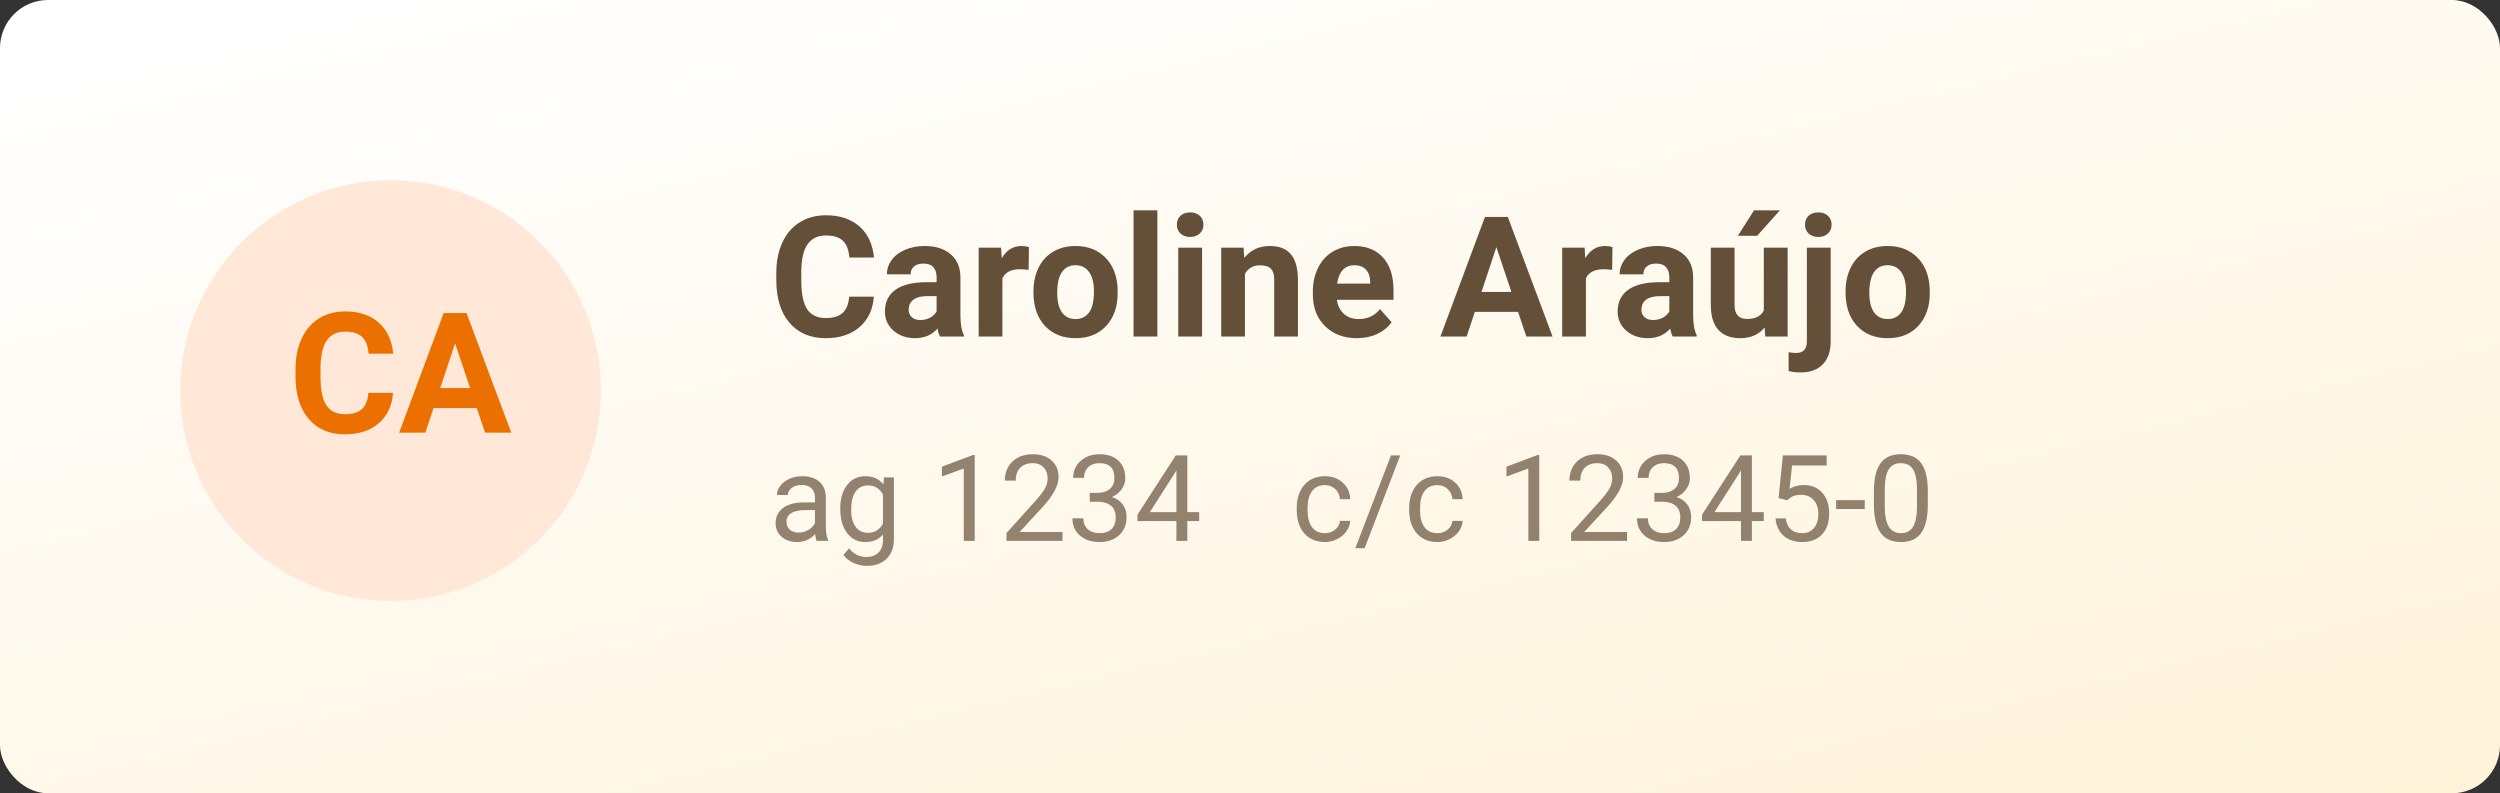 <svg width="208" height="66" viewBox="0 0 208 66" fill="none" xmlns="http://www.w3.org/2000/svg">
<rect x="0" y="0" width="208" height="66" fill="#333333" stroke="none"/>
<rect width="208" height="66" rx="4" fill="url(#paint0_linear_318:110)"/>
<circle cx="32.5" cy="32.5" r="17.5" fill="#FFE8D7"/>
<path d="M32.702 32.685C32.625 33.755 32.228 34.599 31.513 35.214C30.802 35.829 29.863 36.137 28.696 36.137C27.42 36.137 26.415 35.708 25.682 34.852C24.953 33.99 24.588 32.81 24.588 31.311V30.702C24.588 29.745 24.756 28.902 25.094 28.173C25.431 27.444 25.912 26.885 26.536 26.498C27.165 26.106 27.894 25.91 28.724 25.91C29.872 25.91 30.797 26.218 31.499 26.833C32.201 27.448 32.606 28.312 32.716 29.424H30.665C30.615 28.781 30.435 28.316 30.125 28.029C29.82 27.738 29.352 27.592 28.724 27.592C28.04 27.592 27.527 27.838 27.186 28.33C26.848 28.818 26.675 29.576 26.666 30.606V31.358C26.666 32.434 26.828 33.22 27.151 33.717C27.48 34.214 27.994 34.462 28.696 34.462C29.33 34.462 29.801 34.318 30.111 34.031C30.426 33.74 30.606 33.291 30.651 32.685H32.702ZM39.668 33.949H36.072L35.389 36H33.208L36.913 26.047H38.813L42.539 36H40.358L39.668 33.949ZM36.626 32.288H39.114L37.863 28.562L36.626 32.288Z" fill="#EC7000"/>
<path d="M72.702 24.685C72.625 25.756 72.228 26.599 71.513 27.214C70.802 27.829 69.863 28.137 68.696 28.137C67.42 28.137 66.415 27.708 65.682 26.852C64.953 25.99 64.588 24.81 64.588 23.311V22.702C64.588 21.745 64.757 20.902 65.094 20.173C65.431 19.444 65.912 18.885 66.536 18.498C67.165 18.106 67.894 17.91 68.724 17.91C69.872 17.91 70.797 18.218 71.499 18.833C72.201 19.448 72.606 20.312 72.716 21.424H70.665C70.615 20.781 70.435 20.316 70.125 20.029C69.82 19.738 69.353 19.592 68.724 19.592C68.04 19.592 67.527 19.838 67.186 20.33C66.848 20.818 66.675 21.576 66.666 22.606V23.358C66.666 24.434 66.828 25.22 67.151 25.717C67.48 26.213 67.995 26.462 68.696 26.462C69.33 26.462 69.801 26.318 70.111 26.031C70.426 25.74 70.606 25.291 70.651 24.685H72.702ZM78.205 28C78.114 27.822 78.048 27.601 78.007 27.337C77.528 27.87 76.906 28.137 76.141 28.137C75.416 28.137 74.814 27.927 74.336 27.508C73.862 27.088 73.625 26.56 73.625 25.922C73.625 25.138 73.914 24.537 74.493 24.117C75.076 23.698 75.917 23.486 77.016 23.481H77.925V23.058C77.925 22.716 77.836 22.442 77.658 22.237C77.485 22.032 77.209 21.93 76.831 21.93C76.498 21.93 76.236 22.009 76.045 22.169C75.858 22.328 75.765 22.547 75.765 22.825H73.789C73.789 22.397 73.921 22 74.186 21.636C74.45 21.271 74.824 20.986 75.307 20.781C75.79 20.572 76.332 20.467 76.934 20.467C77.845 20.467 78.567 20.697 79.101 21.157C79.638 21.613 79.907 22.256 79.907 23.085V26.291C79.912 26.993 80.01 27.524 80.201 27.884V28H78.205ZM76.571 26.626C76.863 26.626 77.132 26.562 77.378 26.435C77.624 26.302 77.806 26.127 77.925 25.908V24.637H77.186C76.198 24.637 75.671 24.979 75.607 25.662L75.601 25.778C75.601 26.024 75.687 26.227 75.86 26.387C76.034 26.546 76.27 26.626 76.571 26.626ZM85.581 22.456C85.312 22.42 85.075 22.401 84.87 22.401C84.123 22.401 83.633 22.654 83.4 23.16V28H81.425V20.604H83.291L83.346 21.485C83.742 20.806 84.291 20.467 84.993 20.467C85.212 20.467 85.417 20.496 85.608 20.556L85.581 22.456ZM85.984 24.233C85.984 23.5 86.126 22.846 86.408 22.271C86.691 21.697 87.096 21.253 87.625 20.939C88.158 20.624 88.776 20.467 89.478 20.467C90.476 20.467 91.289 20.772 91.918 21.383C92.551 21.994 92.905 22.823 92.978 23.871L92.991 24.377C92.991 25.512 92.674 26.423 92.041 27.111C91.408 27.795 90.558 28.137 89.491 28.137C88.425 28.137 87.573 27.795 86.935 27.111C86.301 26.428 85.984 25.498 85.984 24.322V24.233ZM87.96 24.377C87.96 25.079 88.092 25.616 88.356 25.99C88.621 26.359 88.999 26.544 89.491 26.544C89.97 26.544 90.343 26.362 90.612 25.997C90.881 25.628 91.016 25.04 91.016 24.233C91.016 23.545 90.881 23.012 90.612 22.634C90.343 22.256 89.965 22.066 89.478 22.066C88.995 22.066 88.621 22.256 88.356 22.634C88.092 23.008 87.96 23.588 87.96 24.377ZM96.293 28H94.311V17.5H96.293V28ZM100.012 28H98.029V20.604H100.012V28ZM97.913 18.689C97.913 18.393 98.011 18.149 98.207 17.958C98.408 17.767 98.679 17.671 99.02 17.671C99.358 17.671 99.627 17.767 99.827 17.958C100.028 18.149 100.128 18.393 100.128 18.689C100.128 18.99 100.025 19.236 99.82 19.428C99.62 19.619 99.353 19.715 99.02 19.715C98.688 19.715 98.419 19.619 98.214 19.428C98.013 19.236 97.913 18.99 97.913 18.689ZM103.464 20.604L103.525 21.458C104.054 20.797 104.763 20.467 105.651 20.467C106.435 20.467 107.019 20.697 107.401 21.157C107.784 21.617 107.98 22.306 107.989 23.222V28H106.014V23.27C106.014 22.85 105.923 22.547 105.74 22.36C105.558 22.169 105.255 22.073 104.831 22.073C104.275 22.073 103.858 22.31 103.58 22.784V28H101.604V20.604H103.464ZM112.897 28.137C111.813 28.137 110.929 27.804 110.245 27.139C109.566 26.473 109.227 25.587 109.227 24.48V24.288C109.227 23.545 109.37 22.882 109.657 22.299C109.944 21.711 110.35 21.26 110.874 20.945C111.403 20.626 112.004 20.467 112.679 20.467C113.69 20.467 114.486 20.786 115.064 21.424C115.648 22.062 115.939 22.966 115.939 24.138V24.944H111.229C111.293 25.427 111.485 25.815 111.804 26.106C112.127 26.398 112.535 26.544 113.027 26.544C113.788 26.544 114.383 26.268 114.812 25.717L115.782 26.804C115.486 27.223 115.085 27.551 114.579 27.788C114.073 28.02 113.513 28.137 112.897 28.137ZM112.672 22.066C112.28 22.066 111.961 22.199 111.715 22.463C111.473 22.727 111.318 23.105 111.25 23.598H113.998V23.44C113.989 23.003 113.87 22.666 113.643 22.429C113.415 22.187 113.091 22.066 112.672 22.066ZM126.303 25.949H122.707L122.023 28H119.843L123.548 18.047H125.448L129.174 28H126.993L126.303 25.949ZM123.261 24.288H125.749L124.498 20.562L123.261 24.288ZM134.13 22.456C133.861 22.42 133.624 22.401 133.419 22.401C132.672 22.401 132.182 22.654 131.949 23.16V28H129.974V20.604H131.84L131.895 21.485C132.291 20.806 132.84 20.467 133.542 20.467C133.761 20.467 133.966 20.496 134.157 20.556L134.13 22.456ZM139.168 28C139.077 27.822 139.011 27.601 138.97 27.337C138.491 27.87 137.869 28.137 137.104 28.137C136.379 28.137 135.777 27.927 135.299 27.508C134.825 27.088 134.588 26.56 134.588 25.922C134.588 25.138 134.877 24.537 135.456 24.117C136.039 23.698 136.88 23.486 137.979 23.481H138.888V23.058C138.888 22.716 138.799 22.442 138.621 22.237C138.448 22.032 138.172 21.93 137.794 21.93C137.461 21.93 137.199 22.009 137.008 22.169C136.821 22.328 136.728 22.547 136.728 22.825H134.752C134.752 22.397 134.884 22 135.148 21.636C135.413 21.271 135.786 20.986 136.27 20.781C136.753 20.572 137.295 20.467 137.896 20.467C138.808 20.467 139.53 20.697 140.063 21.157C140.601 21.613 140.87 22.256 140.87 23.085V26.291C140.875 26.993 140.973 27.524 141.164 27.884V28H139.168ZM137.534 26.626C137.826 26.626 138.095 26.562 138.341 26.435C138.587 26.302 138.769 26.127 138.888 25.908V24.637H138.149C137.16 24.637 136.634 24.979 136.57 25.662L136.563 25.778C136.563 26.024 136.65 26.227 136.823 26.387C136.996 26.546 137.233 26.626 137.534 26.626ZM146.817 27.248C146.33 27.84 145.655 28.137 144.794 28.137C144.001 28.137 143.395 27.909 142.976 27.453C142.561 26.997 142.349 26.33 142.34 25.45V20.604H144.315V25.382C144.315 26.152 144.666 26.537 145.368 26.537C146.038 26.537 146.498 26.305 146.749 25.84V20.604H148.731V28H146.872L146.817 27.248ZM145.936 17.5H148.089L146.195 19.619H144.589L145.936 17.5ZM152.313 20.604V28.403C152.313 29.219 152.097 29.852 151.664 30.304C151.231 30.759 150.607 30.987 149.791 30.987C149.449 30.987 149.123 30.949 148.813 30.871V29.306C149.05 29.347 149.258 29.367 149.436 29.367C150.033 29.367 150.331 29.05 150.331 28.417V20.604H152.313ZM150.174 18.689C150.174 18.393 150.272 18.149 150.468 17.958C150.668 17.767 150.939 17.671 151.281 17.671C151.623 17.671 151.892 17.767 152.088 17.958C152.288 18.149 152.389 18.393 152.389 18.689C152.389 18.99 152.286 19.236 152.081 19.428C151.881 19.619 151.614 19.715 151.281 19.715C150.949 19.715 150.68 19.619 150.475 19.428C150.274 19.236 150.174 18.99 150.174 18.689ZM153.551 24.233C153.551 23.5 153.692 22.846 153.975 22.271C154.257 21.697 154.663 21.253 155.191 20.939C155.725 20.624 156.342 20.467 157.044 20.467C158.042 20.467 158.855 20.772 159.484 21.383C160.118 21.994 160.471 22.823 160.544 23.871L160.558 24.377C160.558 25.512 160.241 26.423 159.607 27.111C158.974 27.795 158.124 28.137 157.058 28.137C155.991 28.137 155.139 27.795 154.501 27.111C153.868 26.428 153.551 25.498 153.551 24.322V24.233ZM155.526 24.377C155.526 25.079 155.659 25.616 155.923 25.99C156.187 26.359 156.565 26.544 157.058 26.544C157.536 26.544 157.91 26.362 158.179 25.997C158.448 25.628 158.582 25.04 158.582 24.233C158.582 23.545 158.448 23.012 158.179 22.634C157.91 22.256 157.532 22.066 157.044 22.066C156.561 22.066 156.187 22.256 155.923 22.634C155.659 23.008 155.526 23.588 155.526 24.377Z" fill="#645039"/>
<path opacity="0.7" d="M67.945 45C67.893 44.896 67.851 44.71 67.818 44.443C67.398 44.88 66.897 45.098 66.314 45.098C65.794 45.098 65.366 44.951 65.03 44.658C64.698 44.362 64.532 43.988 64.532 43.535C64.532 42.985 64.741 42.559 65.157 42.256C65.577 41.95 66.166 41.797 66.925 41.797H67.804V41.382C67.804 41.066 67.709 40.815 67.52 40.63C67.332 40.441 67.053 40.347 66.686 40.347C66.363 40.347 66.093 40.428 65.875 40.591C65.657 40.754 65.548 40.95 65.548 41.182H64.64C64.64 40.918 64.732 40.664 64.918 40.42C65.107 40.172 65.361 39.977 65.68 39.834C66.002 39.691 66.355 39.619 66.739 39.619C67.348 39.619 67.825 39.772 68.17 40.078C68.515 40.381 68.694 40.799 68.707 41.333V43.765C68.707 44.25 68.769 44.635 68.893 44.922V45H67.945ZM66.446 44.312C66.73 44.312 66.998 44.238 67.252 44.092C67.506 43.945 67.69 43.755 67.804 43.52V42.437H67.096C65.989 42.437 65.436 42.76 65.436 43.408C65.436 43.691 65.53 43.913 65.719 44.072C65.908 44.232 66.15 44.312 66.446 44.312ZM69.908 42.315C69.908 41.491 70.099 40.837 70.48 40.352C70.86 39.863 71.365 39.619 71.993 39.619C72.638 39.619 73.141 39.847 73.502 40.303L73.546 39.717H74.371V44.873C74.371 45.557 74.168 46.095 73.761 46.489C73.357 46.883 72.814 47.08 72.13 47.08C71.749 47.08 71.376 46.999 71.012 46.836C70.647 46.673 70.369 46.45 70.177 46.167L70.645 45.625C71.033 46.103 71.507 46.343 72.066 46.343C72.506 46.343 72.848 46.219 73.092 45.972C73.339 45.724 73.463 45.376 73.463 44.927V44.473C73.102 44.889 72.608 45.098 71.983 45.098C71.365 45.098 70.864 44.849 70.48 44.351C70.099 43.852 69.908 43.174 69.908 42.315ZM70.816 42.417C70.816 43.013 70.939 43.481 71.183 43.823C71.427 44.162 71.769 44.331 72.208 44.331C72.778 44.331 73.196 44.072 73.463 43.555V41.143C73.186 40.638 72.771 40.386 72.218 40.386C71.778 40.386 71.435 40.557 71.188 40.898C70.94 41.24 70.816 41.746 70.816 42.417ZM81.095 45H80.186V38.98L78.365 39.648V38.828L80.953 37.856H81.095V45ZM88.399 45H83.741V44.351L86.202 41.616C86.567 41.203 86.817 40.867 86.954 40.61C87.094 40.35 87.164 40.081 87.164 39.805C87.164 39.434 87.052 39.129 86.827 38.892C86.603 38.654 86.303 38.535 85.929 38.535C85.48 38.535 85.13 38.664 84.879 38.921C84.632 39.175 84.508 39.53 84.508 39.985H83.605C83.605 39.331 83.814 38.802 84.234 38.398C84.658 37.995 85.222 37.793 85.929 37.793C86.59 37.793 87.112 37.967 87.496 38.315C87.88 38.66 88.072 39.121 88.072 39.697C88.072 40.397 87.626 41.23 86.734 42.197L84.83 44.263H88.399V45ZM90.67 41.006H91.349C91.775 40.999 92.11 40.887 92.355 40.669C92.599 40.451 92.721 40.156 92.721 39.785C92.721 38.952 92.306 38.535 91.476 38.535C91.085 38.535 90.772 38.648 90.538 38.872C90.307 39.093 90.191 39.388 90.191 39.756H89.288C89.288 39.193 89.493 38.726 89.903 38.355C90.317 37.98 90.841 37.793 91.476 37.793C92.146 37.793 92.672 37.97 93.053 38.325C93.434 38.68 93.624 39.173 93.624 39.805C93.624 40.114 93.523 40.413 93.321 40.703C93.123 40.993 92.851 41.209 92.506 41.352C92.897 41.476 93.198 41.681 93.409 41.968C93.624 42.254 93.731 42.604 93.731 43.018C93.731 43.656 93.523 44.162 93.106 44.536C92.69 44.91 92.148 45.098 91.481 45.098C90.813 45.098 90.269 44.917 89.85 44.556C89.433 44.194 89.225 43.717 89.225 43.125H90.133C90.133 43.499 90.255 43.799 90.499 44.023C90.743 44.248 91.07 44.36 91.481 44.36C91.917 44.36 92.25 44.246 92.481 44.019C92.713 43.791 92.828 43.464 92.828 43.037C92.828 42.624 92.701 42.306 92.447 42.085C92.193 41.864 91.827 41.75 91.349 41.743H90.67V41.006ZM98.785 42.612H99.772V43.35H98.785V45H97.877V43.35H94.64V42.817L97.823 37.891H98.785V42.612ZM95.665 42.612H97.877V39.126L97.769 39.321L95.665 42.612ZM110.24 44.36C110.562 44.36 110.844 44.263 111.085 44.067C111.326 43.872 111.459 43.628 111.485 43.335H112.34C112.324 43.638 112.219 43.926 112.027 44.199C111.835 44.473 111.578 44.691 111.256 44.853C110.937 45.016 110.598 45.098 110.24 45.098C109.521 45.098 108.948 44.858 108.521 44.38C108.098 43.898 107.887 43.241 107.887 42.407V42.256C107.887 41.742 107.981 41.284 108.17 40.884C108.359 40.483 108.629 40.172 108.98 39.951C109.335 39.73 109.754 39.619 110.235 39.619C110.828 39.619 111.319 39.797 111.71 40.151C112.104 40.506 112.314 40.967 112.34 41.533H111.485C111.459 41.191 111.329 40.911 111.095 40.693C110.864 40.472 110.577 40.361 110.235 40.361C109.776 40.361 109.42 40.527 109.166 40.859C108.915 41.188 108.79 41.665 108.79 42.29V42.461C108.79 43.07 108.915 43.538 109.166 43.867C109.417 44.196 109.775 44.36 110.24 44.36ZM113.536 45.61H112.76L115.729 37.891H116.5L113.536 45.61ZM119.596 44.36C119.918 44.36 120.2 44.263 120.44 44.067C120.681 43.872 120.815 43.628 120.841 43.335H121.695C121.679 43.638 121.575 43.926 121.383 44.199C121.191 44.473 120.934 44.691 120.611 44.853C120.292 45.016 119.954 45.098 119.596 45.098C118.876 45.098 118.303 44.858 117.877 44.38C117.454 43.898 117.242 43.241 117.242 42.407V42.256C117.242 41.742 117.337 41.284 117.525 40.884C117.714 40.483 117.984 40.172 118.336 39.951C118.691 39.73 119.109 39.619 119.591 39.619C120.183 39.619 120.675 39.797 121.065 40.151C121.459 40.506 121.669 40.967 121.695 41.533H120.841C120.815 41.191 120.685 40.911 120.45 40.693C120.219 40.472 119.933 40.361 119.591 40.361C119.132 40.361 118.775 40.527 118.521 40.859C118.271 41.188 118.146 41.665 118.146 42.29V42.461C118.146 43.07 118.271 43.538 118.521 43.867C118.772 44.196 119.13 44.36 119.596 44.36ZM128.067 45H127.159V38.98L125.338 39.648V38.828L127.926 37.856H128.067V45ZM135.372 45H130.714V44.351L133.175 41.616C133.539 41.203 133.79 40.867 133.927 40.61C134.067 40.35 134.137 40.081 134.137 39.805C134.137 39.434 134.024 39.129 133.8 38.892C133.575 38.654 133.276 38.535 132.901 38.535C132.452 38.535 132.102 38.664 131.852 38.921C131.604 39.175 131.48 39.53 131.48 39.985H130.577C130.577 39.331 130.787 38.802 131.207 38.398C131.63 37.995 132.195 37.793 132.901 37.793C133.562 37.793 134.085 37.967 134.469 38.315C134.853 38.66 135.045 39.121 135.045 39.697C135.045 40.397 134.599 41.23 133.707 42.197L131.803 44.263H135.372V45ZM137.643 41.006H138.321C138.748 40.999 139.083 40.887 139.327 40.669C139.571 40.451 139.693 40.156 139.693 39.785C139.693 38.952 139.278 38.535 138.448 38.535C138.058 38.535 137.745 38.648 137.511 38.872C137.28 39.093 137.164 39.388 137.164 39.756H136.261C136.261 39.193 136.466 38.726 136.876 38.355C137.289 37.98 137.813 37.793 138.448 37.793C139.119 37.793 139.645 37.97 140.025 38.325C140.406 38.68 140.597 39.173 140.597 39.805C140.597 40.114 140.496 40.413 140.294 40.703C140.095 40.993 139.824 41.209 139.479 41.352C139.869 41.476 140.17 41.681 140.382 41.968C140.597 42.254 140.704 42.604 140.704 43.018C140.704 43.656 140.496 44.162 140.079 44.536C139.662 44.91 139.12 45.098 138.453 45.098C137.786 45.098 137.242 44.917 136.822 44.556C136.406 44.194 136.197 43.717 136.197 43.125H137.105C137.105 43.499 137.228 43.799 137.472 44.023C137.716 44.248 138.043 44.36 138.453 44.36C138.889 44.36 139.223 44.246 139.454 44.019C139.685 43.791 139.801 43.464 139.801 43.037C139.801 42.624 139.674 42.306 139.42 42.085C139.166 41.864 138.8 41.75 138.321 41.743H137.643V41.006ZM145.758 42.612H146.744V43.35H145.758V45H144.85V43.35H141.612V42.817L144.796 37.891H145.758V42.612ZM142.638 42.612H144.85V39.126L144.742 39.321L142.638 42.612ZM147.975 41.435L148.336 37.891H151.979V38.726H149.103L148.888 40.664C149.236 40.459 149.632 40.356 150.074 40.356C150.722 40.356 151.236 40.571 151.617 41.001C151.998 41.427 152.188 42.005 152.188 42.734C152.188 43.467 151.99 44.045 151.593 44.468C151.199 44.888 150.647 45.098 149.938 45.098C149.309 45.098 148.797 44.923 148.399 44.575C148.002 44.227 147.776 43.745 147.721 43.13H148.575C148.631 43.537 148.775 43.844 149.01 44.053C149.244 44.258 149.553 44.36 149.938 44.36C150.357 44.36 150.686 44.217 150.924 43.931C151.165 43.644 151.285 43.249 151.285 42.744C151.285 42.269 151.155 41.888 150.895 41.602C150.637 41.312 150.294 41.167 149.864 41.167C149.47 41.167 149.161 41.253 148.937 41.426L148.697 41.621L147.975 41.435ZM155.147 42.349H152.765V41.611H155.147V42.349ZM160.396 41.968C160.396 43.026 160.216 43.812 159.854 44.326C159.493 44.84 158.928 45.098 158.16 45.098C157.402 45.098 156.84 44.847 156.476 44.346C156.111 43.841 155.922 43.089 155.909 42.09V40.884C155.909 39.839 156.09 39.062 156.451 38.555C156.812 38.047 157.379 37.793 158.15 37.793C158.915 37.793 159.479 38.039 159.84 38.53C160.201 39.019 160.387 39.774 160.396 40.796V41.968ZM159.493 40.732C159.493 39.967 159.386 39.411 159.171 39.062C158.956 38.711 158.616 38.535 158.15 38.535C157.688 38.535 157.351 38.709 157.14 39.058C156.928 39.406 156.819 39.941 156.812 40.664V42.109C156.812 42.878 156.923 43.446 157.145 43.813C157.369 44.178 157.708 44.36 158.16 44.36C158.606 44.36 158.937 44.188 159.151 43.843C159.369 43.498 159.483 42.954 159.493 42.212V40.732Z" fill="#645039"/>
<defs>
<linearGradient id="paint0_linear_318:110" x1="30.333" y1="1.37106e-06" x2="67.258" y2="155.608" gradientUnits="userSpaceOnUse">
<stop stop-color="white"/>
<stop offset="1" stop-color="#FFECC6"/>
</linearGradient>
</defs>
</svg>

